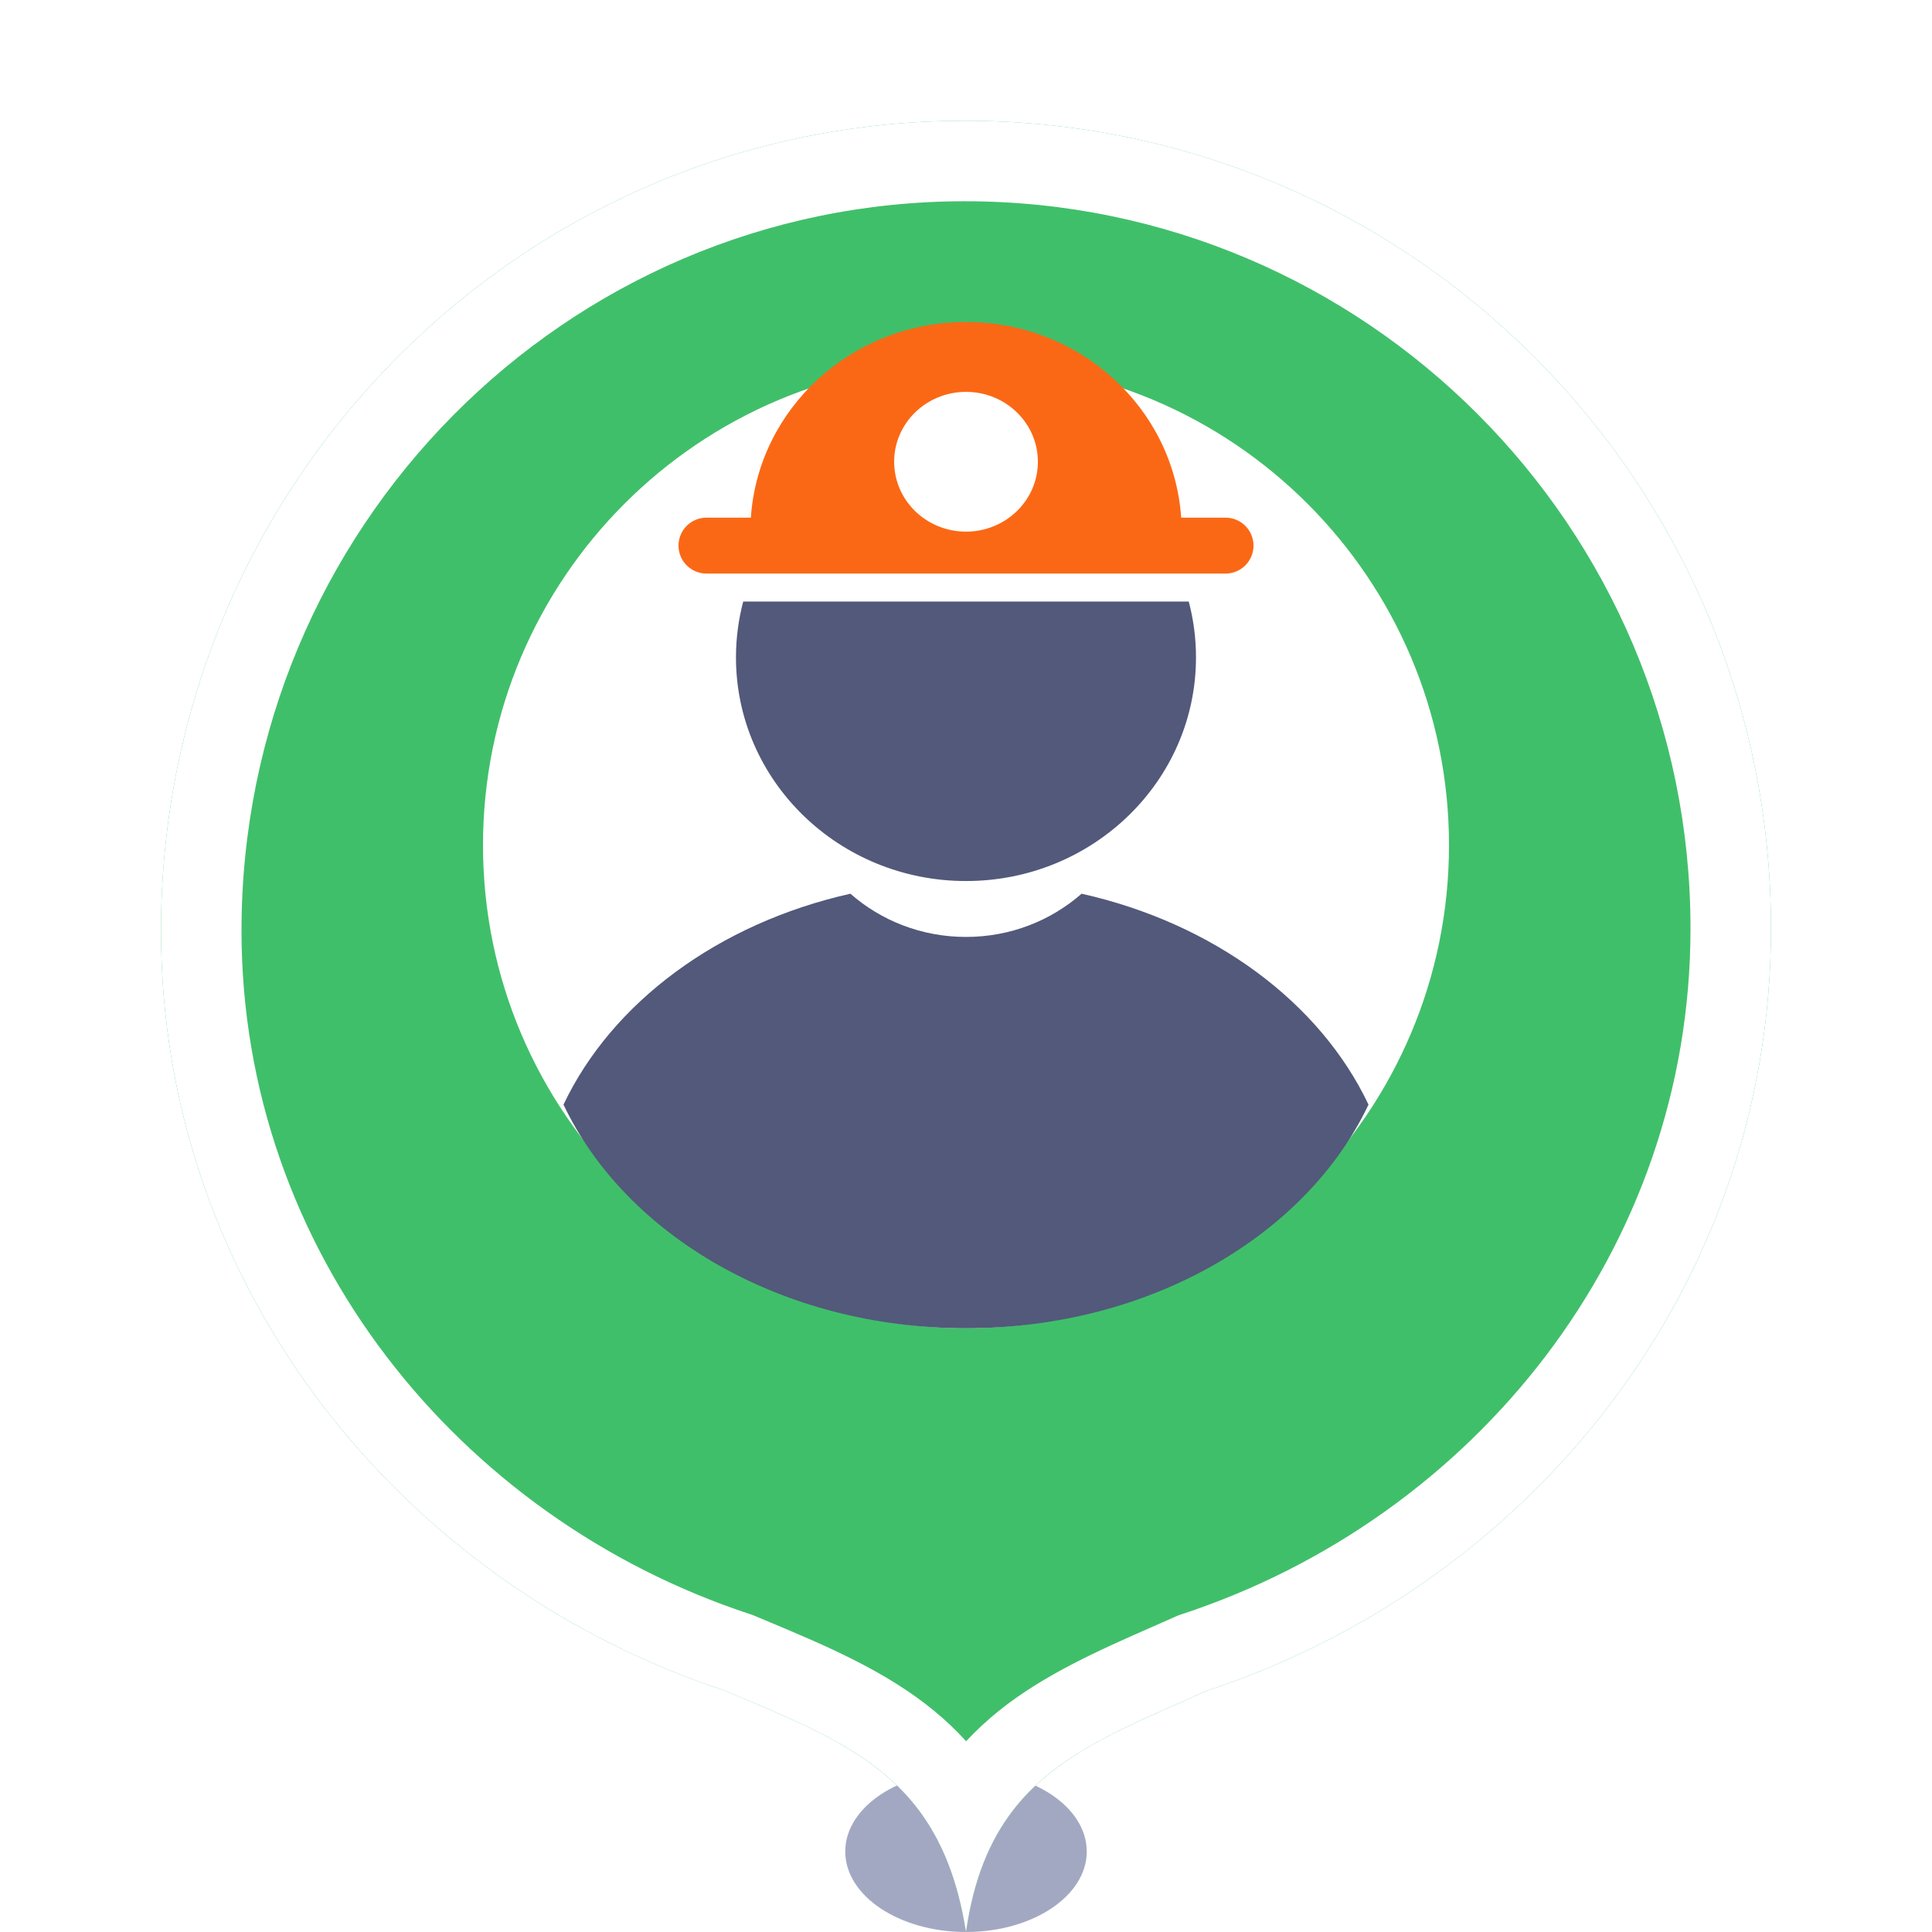 <svg width="48" height="48" viewBox="0 0 48 48" fill="none" xmlns="http://www.w3.org/2000/svg">
<g clip-path="url(#clip0_1_27530)">
<ellipse cx="24" cy="46" rx="3" ry="2" fill="#A3A8C2"/>
<g filter="url(#filter0_dd_1_27530)">
<path d="M24 46C24.547 42.162 26.936 41.371 30 40C37.989 37.368 44 30.004 44 21.067C44 9.992 35.026 1 23.973 1C12.919 1 4 10.046 4 21.122C4 30.004 10.011 37.368 18 40C21.119 41.316 23.398 42.162 24 46Z" fill="#40BF6A"/>
<path fill-rule="evenodd" clip-rule="evenodd" d="M29.277 38.133L29.374 38.1C36.62 35.714 42 29.062 42 21.067C42 11.092 33.918 3 23.973 3C14.042 3 6 11.133 6 21.122C6 29.059 11.377 35.712 18.626 38.1L18.703 38.126L18.777 38.157C18.891 38.205 19.006 38.254 19.123 38.302C20.488 38.875 22.008 39.512 23.218 40.513C23.5 40.745 23.761 40.994 24.003 41.261C24.249 40.996 24.514 40.75 24.798 40.52C25.93 39.604 27.352 38.98 28.61 38.427C28.806 38.342 28.997 38.258 29.183 38.174L29.277 38.133ZM25.163 42.983C24.591 43.728 24.187 44.686 24 46C23.794 44.688 23.392 43.726 22.828 42.974C21.792 41.596 20.208 40.929 18.283 40.119C18.189 40.08 18.095 40.04 18 40C10.011 37.368 4 30.004 4 21.122C4 10.046 12.919 1 23.973 1C35.026 1 44 9.992 44 21.067C44 30.004 37.989 37.368 30 40C29.792 40.093 29.587 40.184 29.385 40.272C27.636 41.044 26.149 41.7 25.163 42.983Z" fill="white"/>
</g>
<path d="M24 33C30.627 33 36 27.627 36 21C36 14.373 30.627 9 24 9C17.373 9 12 14.373 12 21C12 27.627 17.373 33 24 33Z" fill="white"/>
<path fill-rule="evenodd" clip-rule="evenodd" d="M18.465 14.945C18.348 15.389 18.285 15.854 18.285 16.333C18.285 19.401 20.844 21.889 24 21.889C27.156 21.889 29.714 19.401 29.714 16.333C29.714 15.854 29.652 15.389 29.534 14.945H18.465Z" fill="#52597A"/>
<path fill-rule="evenodd" clip-rule="evenodd" d="M18.655 12.861H17.552C17.168 12.861 16.857 13.172 16.857 13.556C16.857 13.939 17.168 14.25 17.552 14.25H30.448C30.832 14.25 31.143 13.939 31.143 13.556C31.143 13.172 30.832 12.861 30.448 12.861H29.346C29.162 10.146 26.839 8 24 8C21.162 8 18.838 10.146 18.655 12.861ZM25.072 12.861H25.072C24.85 13.023 24.587 13.136 24.302 13.184C24.204 13.2 24.103 13.208 24 13.208C23.014 13.208 22.215 12.431 22.215 11.472C22.215 10.513 23.014 9.736 24 9.736C24.987 9.736 25.786 10.513 25.786 11.472C25.786 12.04 25.506 12.544 25.072 12.861Z" fill="#FB6815"/>
<path fill-rule="evenodd" clip-rule="evenodd" d="M21.128 22.204C17.849 22.94 15.204 24.904 14 27.444C15.539 30.693 19.436 33 24 33C28.564 33 32.462 30.693 34 27.444C32.797 24.904 30.151 22.939 26.872 22.204C26.112 22.871 25.105 23.278 24 23.278C22.895 23.278 21.887 22.871 21.128 22.204Z" fill="#52597A"/>
</g>
<defs>
<filter id="filter0_dd_1_27530" x="2" y="0" width="44" height="50" filterUnits="userSpaceOnUse" color-interpolation-filters="sRGB">
<feFlood flood-opacity="0" result="BackgroundImageFix"/>
<feColorMatrix in="SourceAlpha" type="matrix" values="0 0 0 0 0 0 0 0 0 0 0 0 0 0 0 0 0 0 127 0" result="hardAlpha"/>
<feOffset/>
<feGaussianBlur stdDeviation="0.5"/>
<feColorMatrix type="matrix" values="0 0 0 0 0 0 0 0 0 0 0 0 0 0 0 0 0 0 0.5 0"/>
<feBlend mode="normal" in2="BackgroundImageFix" result="effect1_dropShadow_1_27530"/>
<feColorMatrix in="SourceAlpha" type="matrix" values="0 0 0 0 0 0 0 0 0 0 0 0 0 0 0 0 0 0 127 0" result="hardAlpha"/>
<feOffset dy="2"/>
<feGaussianBlur stdDeviation="1"/>
<feColorMatrix type="matrix" values="0 0 0 0 0 0 0 0 0 0 0 0 0 0 0 0 0 0 0.15 0"/>
<feBlend mode="normal" in2="effect1_dropShadow_1_27530" result="effect2_dropShadow_1_27530"/>
<feBlend mode="normal" in="SourceGraphic" in2="effect2_dropShadow_1_27530" result="shape"/>
</filter>
<clipPath id="clip0_1_27530">
<rect width="48" height="48" fill="white"/>
</clipPath>
</defs>
</svg>
